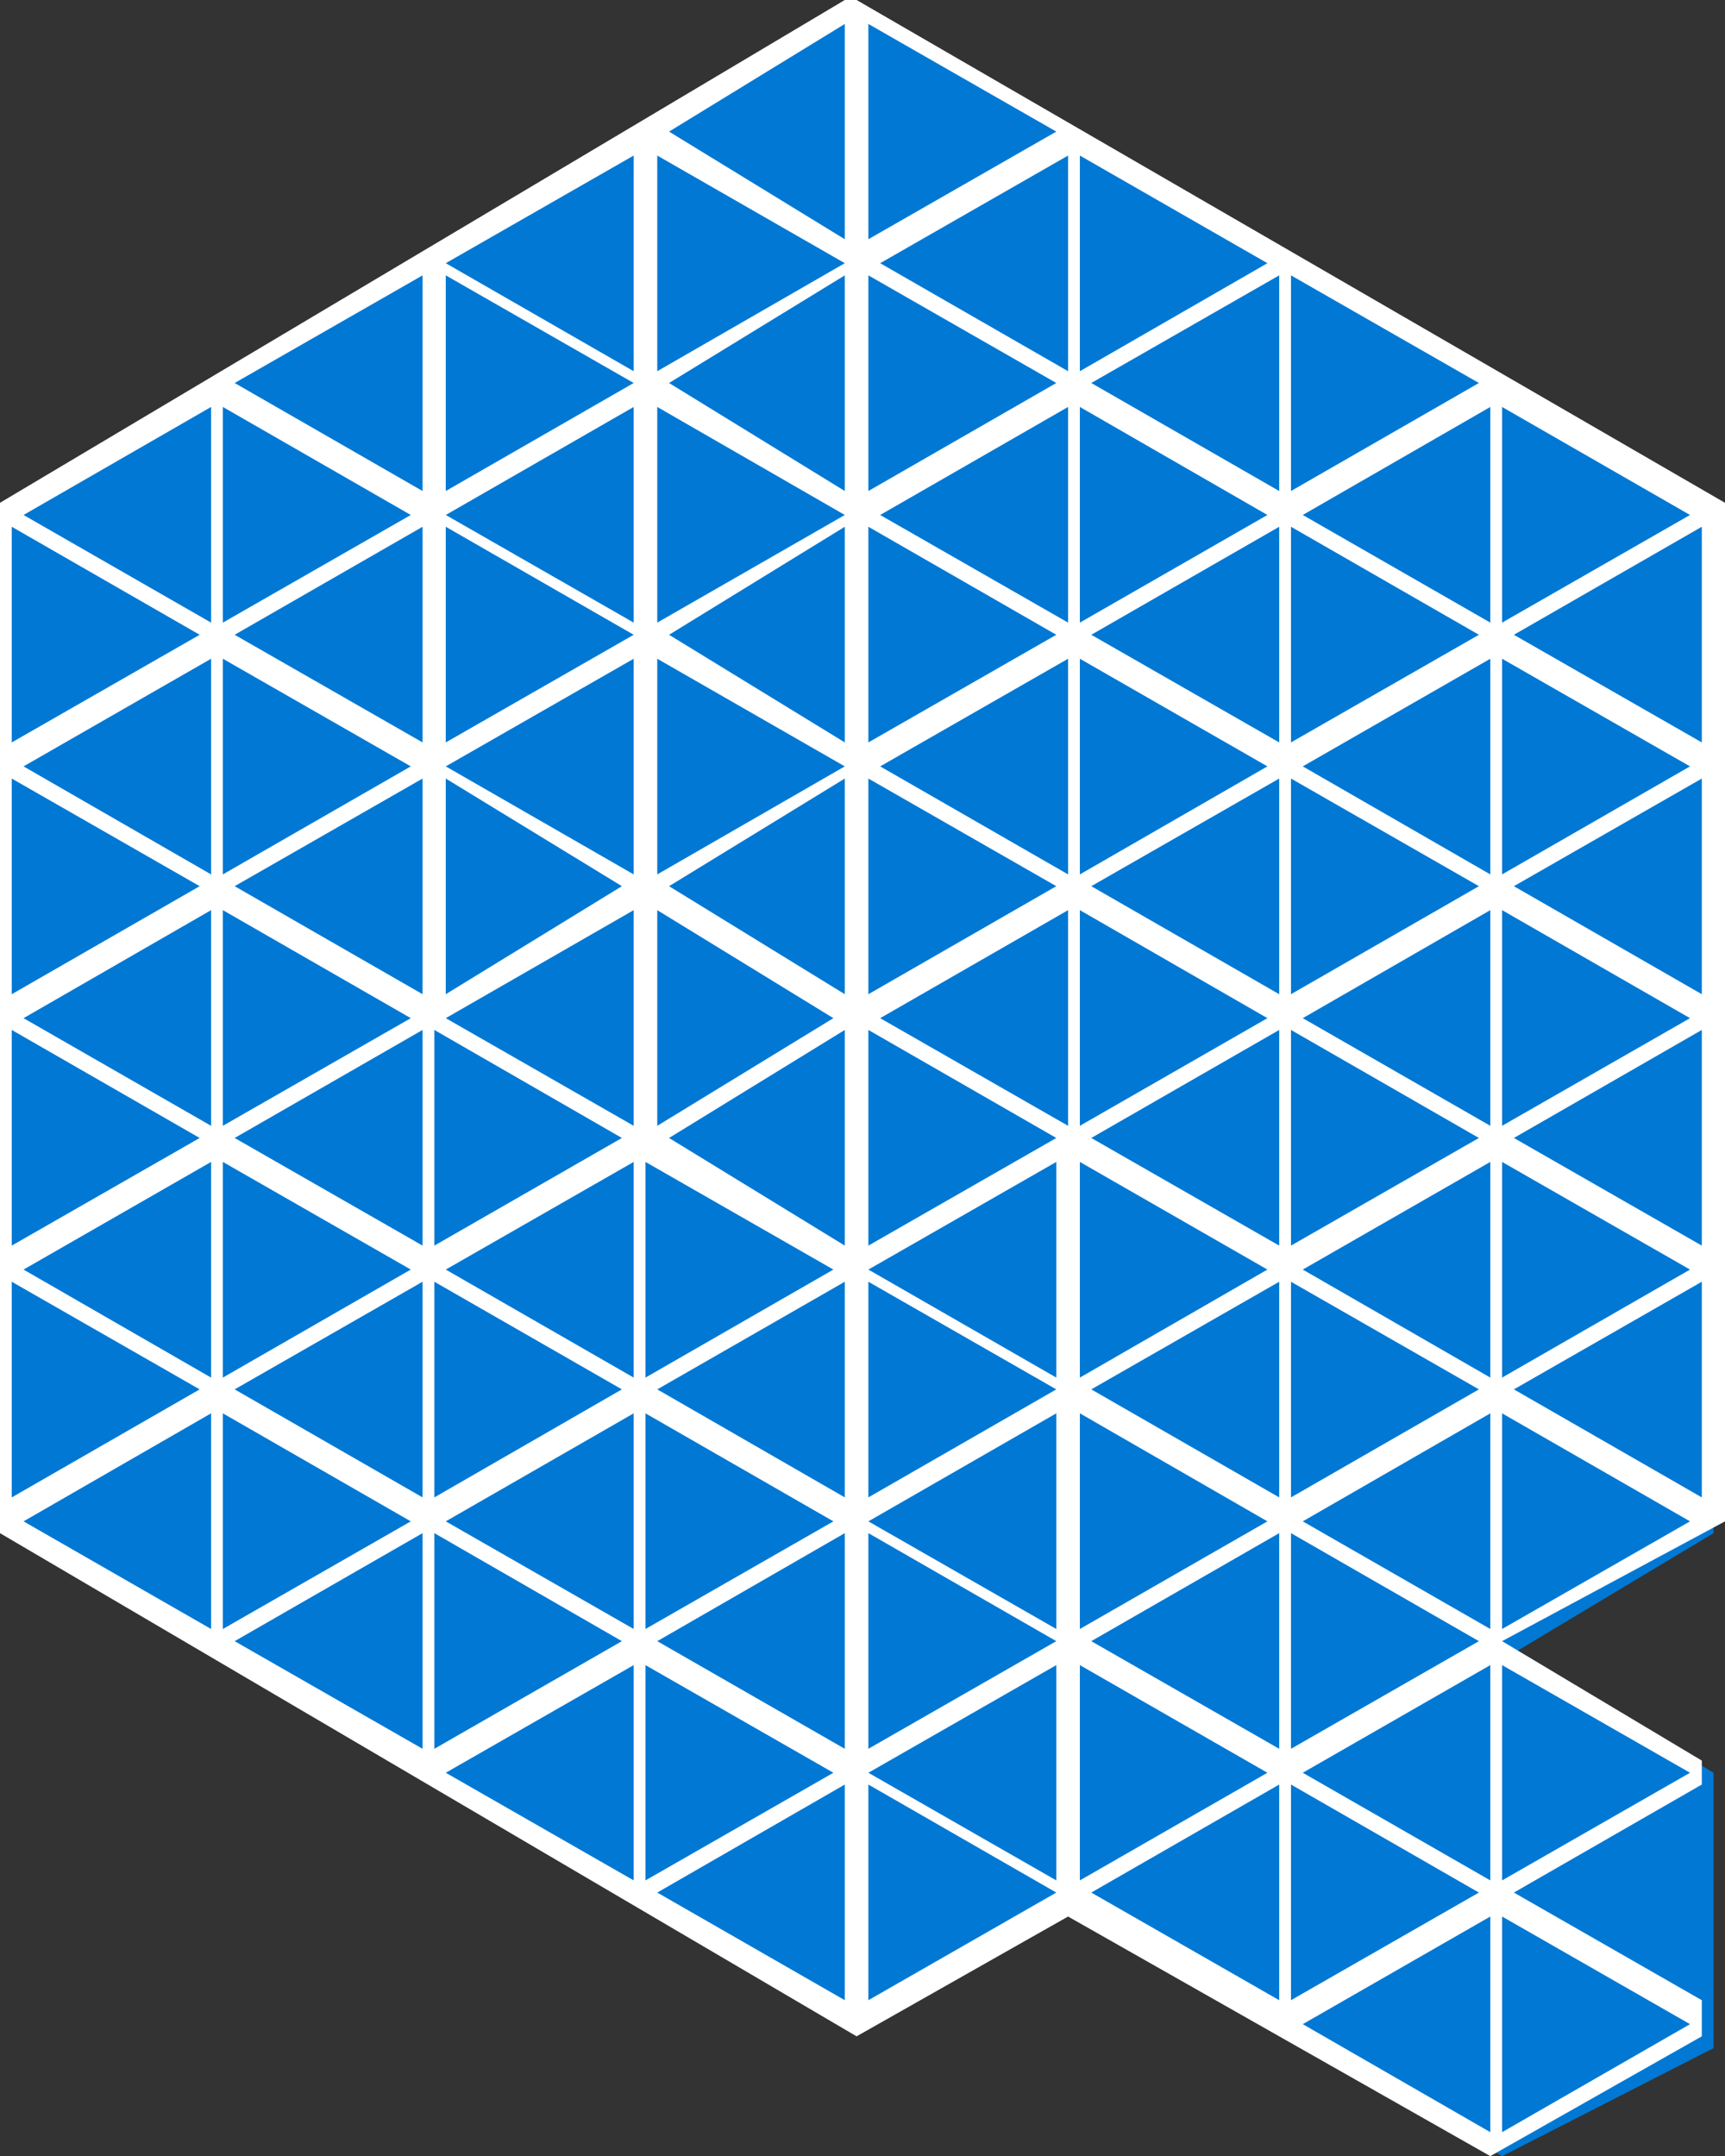 ﻿<?xml version="1.0" encoding="UTF-8" standalone="no"?>
<!-- Generated by Microsoft Visio, SVG Export Quantum Workspace.svg Page-1 -->
<svg xmlns:dc="http://purl.org/dc/elements/1.1/" xmlns:cc="http://creativecommons.org/ns#" xmlns:rdf="http://www.w3.org/1999/02/22-rdf-syntax-ns#" xmlns:svg="http://www.w3.org/2000/svg" xmlns="http://www.w3.org/2000/svg" xmlns:sodipodi="http://sodipodi.sourceforge.net/DTD/sodipodi-0.dtd" xmlns:inkscape="http://www.inkscape.org/namespaces/inkscape" width="45.349" height="56.69" viewBox="0 0 45.349 56.69" xml:space="preserve" class="st3" version="1.1" id="svg24" sodipodi:docname="Quantum Workspace.svg" style="font-size:12px;overflow:visible;color-interpolation-filters:sRGB;fill:none;fill-rule:evenodd;stroke-linecap:square;stroke-miterlimit:3" inkscape:version="0.92.5 (2060ec1f9f, 2020-04-08)">
  <rect x="0" y="0" width="45.349" height="56.69" fill="#333333" stroke="none"/>
  <defs id="defs28" />
  <sodipodi:namedview pagecolor="#ffffff" bordercolor="#666666" borderopacity="1" objecttolerance="10" gridtolerance="10" guidetolerance="10" inkscape:pageopacity="0" inkscape:pageshadow="2" inkscape:window-width="640" inkscape:window-height="480" id="namedview26" showgrid="false" inkscape:zoom="1.4193119" inkscape:cx="30.235832" inkscape:cy="37.786193" inkscape:window-x="0" inkscape:window-y="0" inkscape:window-maximized="0" inkscape:current-layer="svg24" />
	<style type="text/css" id="style2">
	<![CDATA[
		.st1 {fill:#0078d4;stroke:none;stroke-linecap:butt;stroke-width:34}
		.st2 {fill:#ffffff;stroke:none;stroke-linecap:butt;stroke-width:34}
		.st3 {fill:none;fill-rule:evenodd;font-size:12px;overflow:visible;stroke-linecap:square;stroke-miterlimit:3}
	]]>
	</style>

	<g id="g22" transform="translate(-34.001,-34.004)">
		<title id="title4">Page-1</title>
		<g id="group2169-1" transform="translate(34,-34.016)">
			<title id="title6">Quantum Workspace</title>
			<g id="group2170-2">
				<title id="title8">Sheet.2170</title>
				<g id="shape2171-3" transform="translate(0.309)">
					<title id="title10">Sheet.2171</title>
					<path d="m 39.18,124.71 c -0.3,0 -0.3,0 0,0 l -11.1,-6.62 -5.56,3.15 L 0,108.02 V 81.24 L 22.21,68.02 44.74,81.24 v 27.09 l -5.25,3.15 5.25,3.15 v 7.24 z" class="st1" id="path12" inkscape:connector-curvature="0" style="fill:#0078d4;stroke:none;stroke-width:34;stroke-linecap:butt" />
				</g>
				<g id="shape2172-5">
					<title id="title15">Sheet.2172</title>
					<path d="M 45.35,108.02 V 81.24 L 22.52,68.02 H 22.21 L 0,81.24 v 27.09 l 22.52,13.23 5.56,-3.15 5.55,3.15 5.55,3.15 5.56,-3.15 v -7.25 l -5.25,-3.14 5.86,-3.15 c -0.3,0 0,0 0,0 z M 33.94,114 v -5.67 l 4.94,2.84 z M 22.21,94.16 17.59,91.32 22.21,88.49 Z m 0.62,-5.67 4.94,2.83 -4.94,2.84 z m -0.92,6.3 -4.63,2.83 v -5.67 z m 0.3,0.31 v 5.67 l -4.62,-2.83 z m 0.62,0 4.94,2.84 -4.94,2.83 z m 0.31,-0.31 4.94,-2.84 v 5.67 z m 0,-6.62 4.94,-2.83 v 5.67 z m -5.86,2.84 v -5.67 l 4.93,2.83 z m -0.62,6.61 -4.94,-2.83 4.94,-2.84 z m 5.25,3.78 -4.94,2.84 v -5.67 z m 5.86,-2.83 v 5.67 l -4.94,-2.84 z m 0.62,-6.62 4.93,2.84 -4.93,2.83 z m 0.3,-0.63 4.94,-2.83 v 5.67 z m -0.3,-0.31 v -5.67 l 4.93,2.83 z m -5.56,-3.47 v -5.67 l 4.94,2.84 z m -0.62,0 -4.62,-2.83 4.62,-2.84 z m -5.55,3.47 -4.94,-2.84 4.94,-2.83 z m -0.31,0.31 -4.63,2.84 v -5.67 z m 0,6.62 -4.93,2.83 V 95.1 Z m 0.31,0.63 v 5.67 l -4.94,-2.84 z m 5.55,3.15 v 5.67 l -4.93,-2.84 z m 0.62,0 4.94,2.83 -4.94,2.84 z m 5.56,-3.15 4.93,2.83 -4.93,2.84 z m 0.3,-0.63 4.94,-2.84 v 5.67 z m 5.25,-9.45 4.94,2.83 -4.94,2.84 z m -5.25,-3.78 4.94,-2.84 v 5.67 z m -5.55,-3.15 4.94,-2.84 v 5.67 z m -5.86,2.83 v -5.67 l 4.93,2.84 z m -5.56,3.15 v -5.67 l 4.94,2.84 z m -0.61,6.62 -4.94,-2.84 4.94,-2.83 z m 0,6.61 -4.94,-2.83 4.94,-2.84 z m 5.24,3.78 -4.93,2.84 v -5.67 z m 5.56,3.47 -4.94,2.83 v -5.67 z m 5.86,-2.84 v 5.67 l -4.94,-2.83 z m 5.86,-3.46 v 5.67 l -4.94,-2.84 z m 0.31,-6.62 4.94,2.84 -4.94,2.83 z m 0.31,-0.31 4.93,-2.84 v 5.67 z m 0,-6.62 4.93,-2.83 v 5.67 z m -0.31,-0.63 v -5.67 l 4.94,2.84 z m -5.55,-3.15 v -5.67 l 4.93,2.84 z m -5.56,-3.46 v -5.67 l 4.94,2.83 z m -0.62,0 -4.62,-2.84 4.62,-2.83 z m -5.55,3.46 -4.94,-2.83 4.94,-2.84 z m -5.55,3.15 -4.94,-2.83 4.94,-2.84 z m -0.31,0.63 -4.94,2.84 v -5.67 z m 0,6.62 -4.94,2.83 v -5.67 z m 0,6.61 -4.94,2.84 v -5.67 z m 0.31,0.32 v 5.67 l -4.94,-2.84 z m 5.55,3.46 v 5.67 l -4.94,-2.83 z m 5.55,3.15 V 114 l -4.93,-2.83 z m 0.62,0 4.94,2.84 -4.94,2.83 z m 5.56,-3.15 4.93,2.84 -4.93,2.83 z m 5.55,-3.46 4.94,2.83 -4.94,2.84 z m 0.31,-0.32 4.93,-2.83 v 5.67 z m 5.24,-9.45 4.94,2.84 -4.94,2.83 z m 0,-6.61 4.94,2.83 -4.94,2.84 z m -5.24,-3.78 4.93,-2.84 v 5.67 z m -5.56,-3.47 4.94,-2.83 v 5.67 z m -5.55,-3.15 4.94,-2.83 v 5.67 z m -5.86,2.84 v -5.67 l 4.93,2.83 z m -5.56,3.15 v -5.67 l 4.94,2.83 z m -5.86,3.46 v -5.67 l 4.94,2.84 z M 5.55,91.01 0.62,88.17 5.55,85.34 Z m 0,6.61 -4.93,-2.83 4.93,-2.84 z m 0,6.62 -4.93,-2.84 4.93,-2.83 z m 5.25,3.78 -4.94,2.83 v -5.67 z m 5.55,3.15 -4.93,2.83 v -5.67 z m 5.56,3.46 -4.94,2.83 v -5.66 z m 5.86,-2.83 v 5.66 l -4.94,-2.83 z m 5.86,-3.47 V 114 l -4.94,-2.83 z m 5.55,3.47 v 5.66 l -4.93,-2.83 z m -4.93,-3.78 4.93,-2.84 v 5.67 z m 5.24,-9.45 4.94,2.83 -4.94,2.84 z m 0.31,-0.63 4.94,-2.84 v 5.67 z m 0,-6.62 4.94,-2.83 v 5.67 z m 0,-6.61 4.94,-2.84 v 5.67 z m -0.31,-0.32 v -5.67 l 4.94,2.84 z m -5.55,-3.46 v -5.67 l 4.94,2.83 z m -5.55,-3.15 v -5.67 l 4.93,2.83 z m -5.56,-3.47 v -5.66 l 4.94,2.83 z m -0.62,0 -4.62,-2.83 4.62,-2.83 z m -5.55,3.47 -4.94,-2.84 4.94,-2.83 z m -5.55,3.15 -4.94,-2.84 4.94,-2.83 z M 5.55,84.39 0.62,81.56 5.55,78.72 Z m -0.3,0.32 -4.94,2.83 v -5.67 z m 0,6.61 -4.94,2.84 v -5.67 z m 0,6.62 -4.94,2.83 V 95.1 Z m 0,6.61 -4.94,2.84 v -5.67 z m 0.3,0.63 v 5.67 l -4.93,-2.83 z m 5.56,3.15 V 114 l -4.94,-2.83 z m 5.55,3.47 v 5.66 l -4.94,-2.83 z m 5.55,3.14 v 5.67 l -4.93,-2.83 z m 0.62,0 4.94,2.84 -4.94,2.83 z m 5.56,-3.14 4.93,2.83 -4.93,2.83 z m 10.49,5.98 -4.94,2.83 v -5.67 z m 0.3,0.63 v 5.67 l -4.93,-2.84 z m 0.31,0 4.94,2.83 -4.94,2.84 z m 0.31,-0.63 4.94,-2.84 v 5.67 z m -0.31,-0.32 v -5.66 l 4.94,2.83 z m 0,-12.28 4.94,2.84 -4.94,2.83 z m 0.31,-0.63 4.94,-2.83 v 5.67 z m -6.17,10.39 v 5.67 l -4.94,-2.83 z" class="st2" id="path17" inkscape:connector-curvature="0" style="fill:#ffffff;stroke:none;stroke-width:34;stroke-linecap:butt" />
				</g>
			</g>
		</g>
	</g>
</svg>